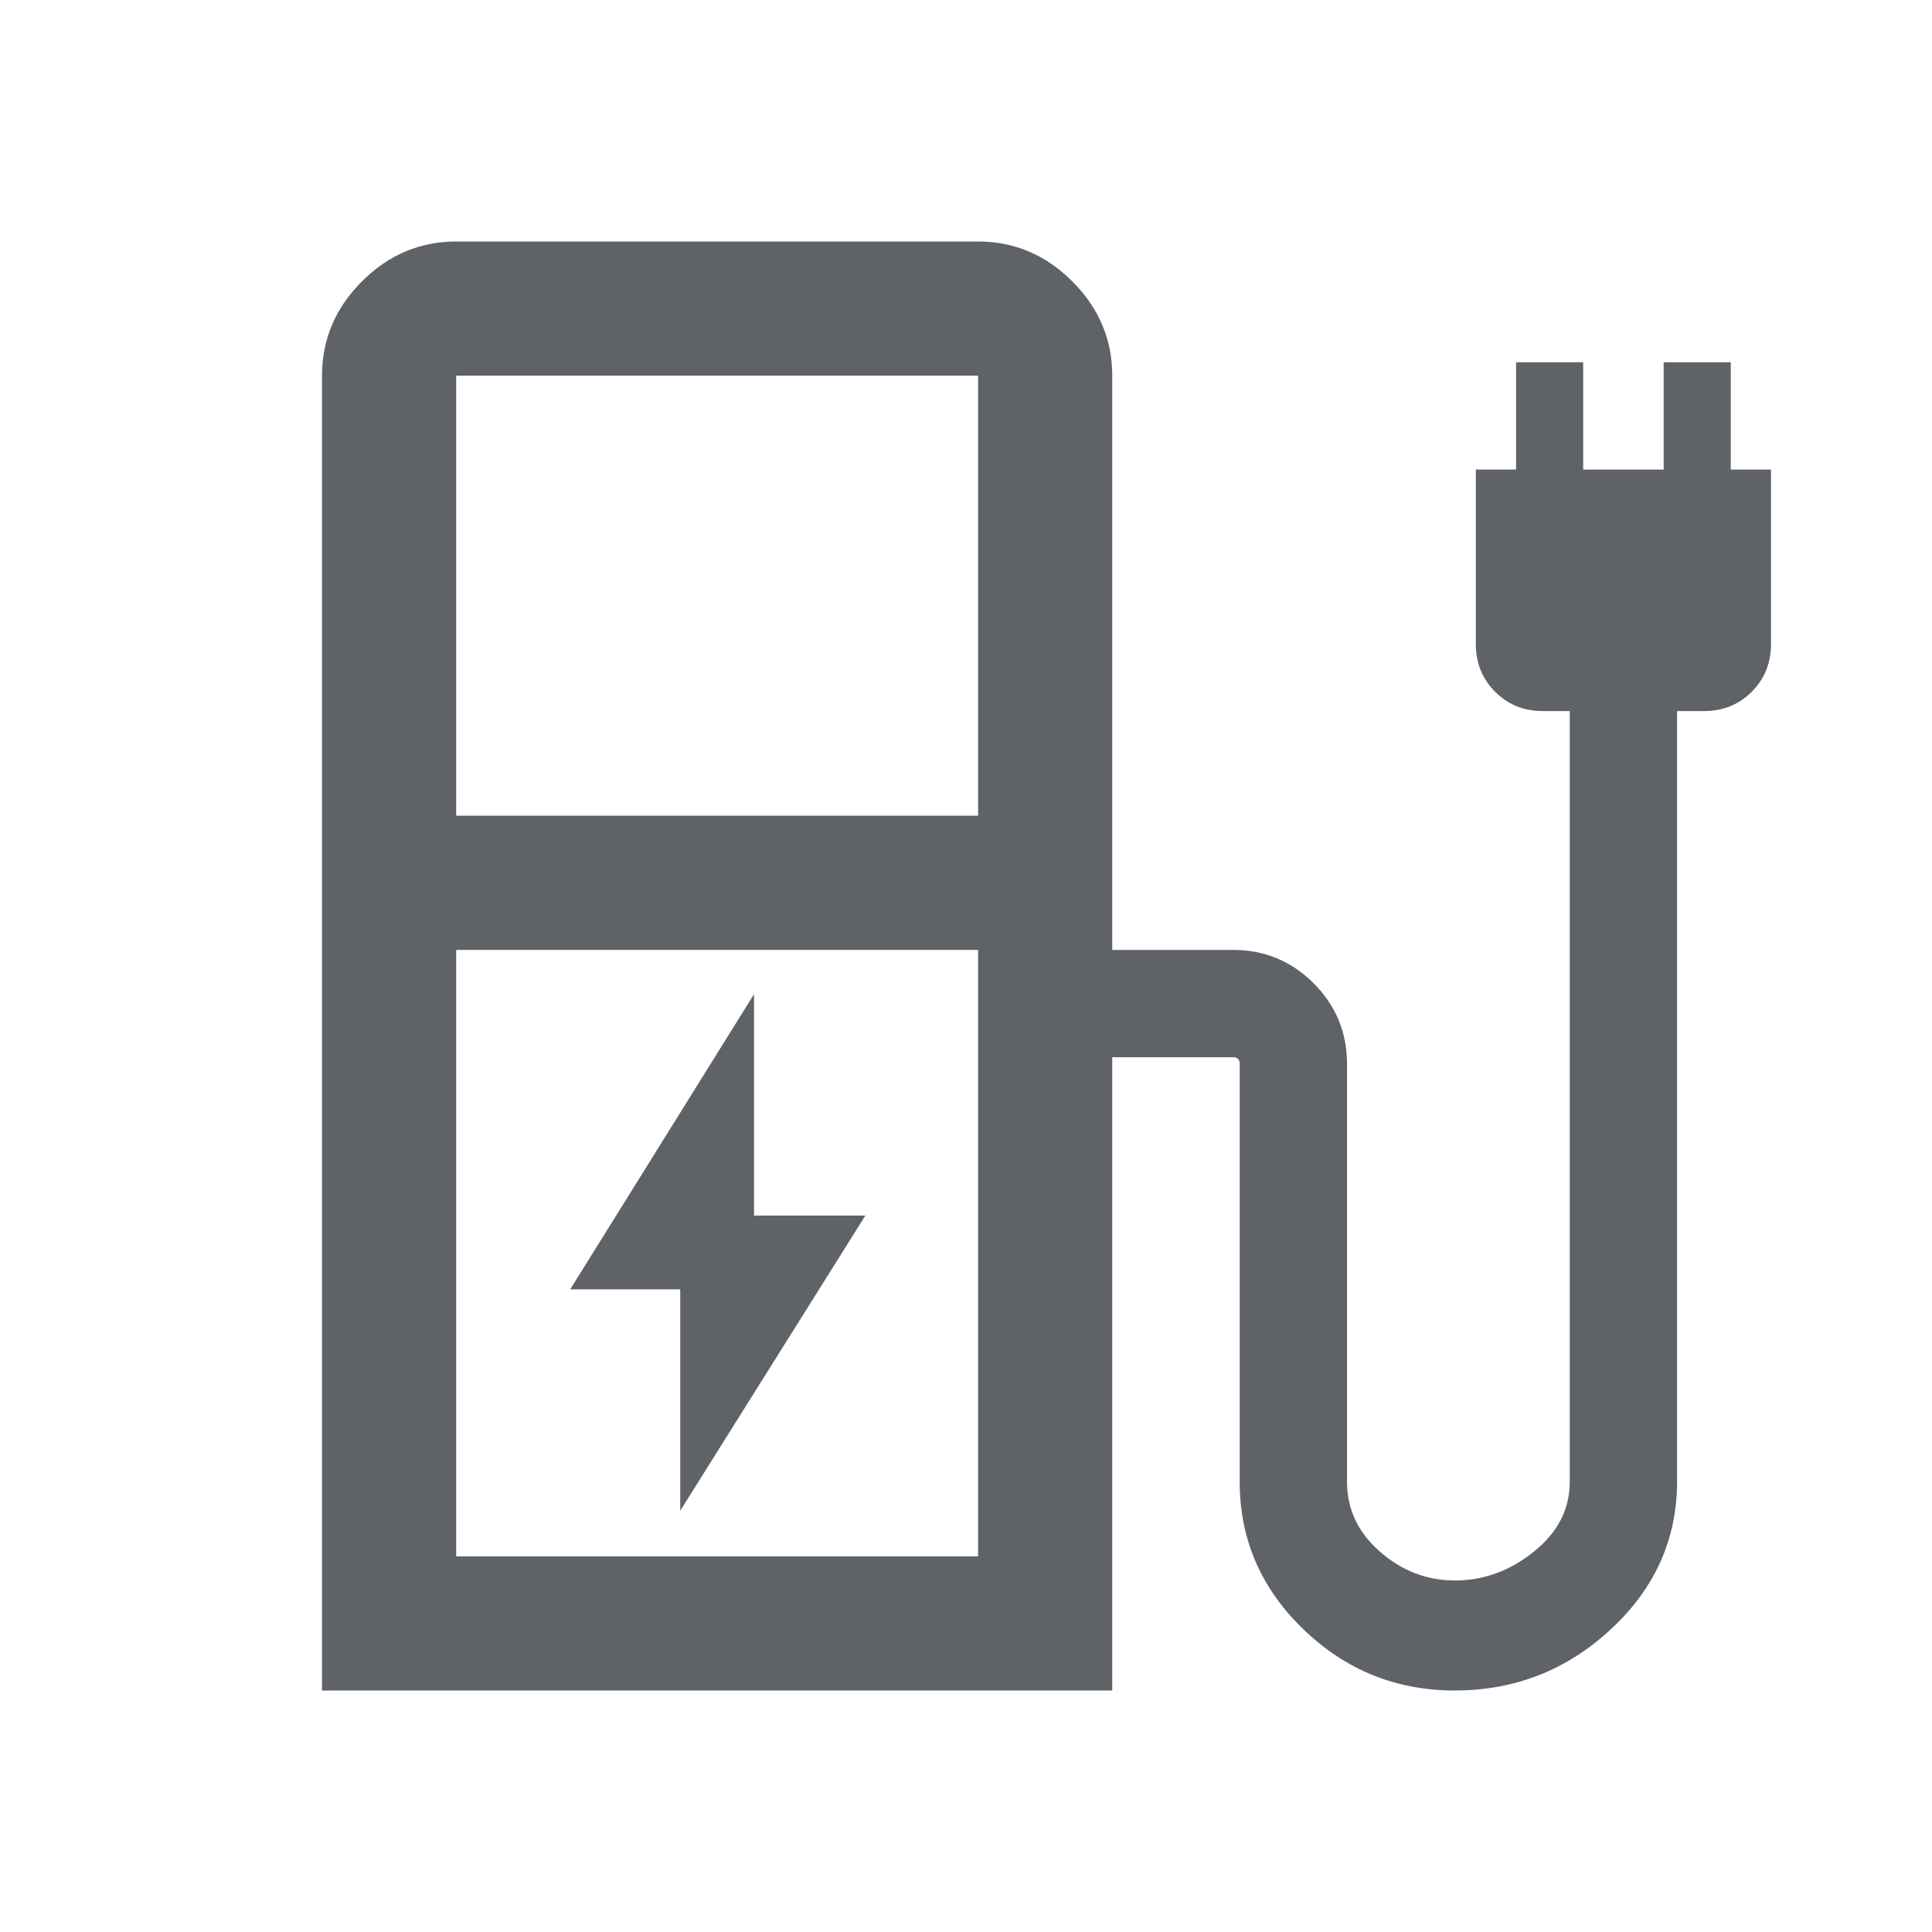 <svg xmlns="http://www.w3.org/2000/svg" height="40px" viewBox="0 -960 960 960" width="40px" fill="#5f6368"><path d="M338-209.33 430-356h-55.33v-110l-91.34 146.67H338v110ZM226.67-554.67H486v-218.66H226.67v218.66Zm0 368H486V-488H226.67v301.33ZM160-120v-653.33q0-27 19.83-46.84Q199.67-840 226.67-840H486q27 0 46.83 19.83 19.84 19.84 19.84 46.84V-488h60q23.47 0 40.07 16.59 16.59 16.6 16.59 40.08v207.66q0 20.34 16.34 34.67Q702-174.67 723-174.67q21.33 0 39.17-14.33Q780-203.33 780-223.67v-383h-13.33q-14.17 0-23.75-9.58-9.59-9.58-9.59-23.75v-86.67h20V-780h33.34v53.33h40V-780H860v53.33h20V-640q0 14.17-9.58 23.75-9.59 9.58-23.75 9.58h-13.34v382.8q0 42.87-32.83 73.37-32.83 30.5-77.62 30.5-43.77 0-75.33-30.5Q616-181 616-223.67v-207.66q0-1.67-.83-2.5-.84-.84-2.5-.84h-60V-120H160Zm326-66.67H226.67 486Z"/></svg>